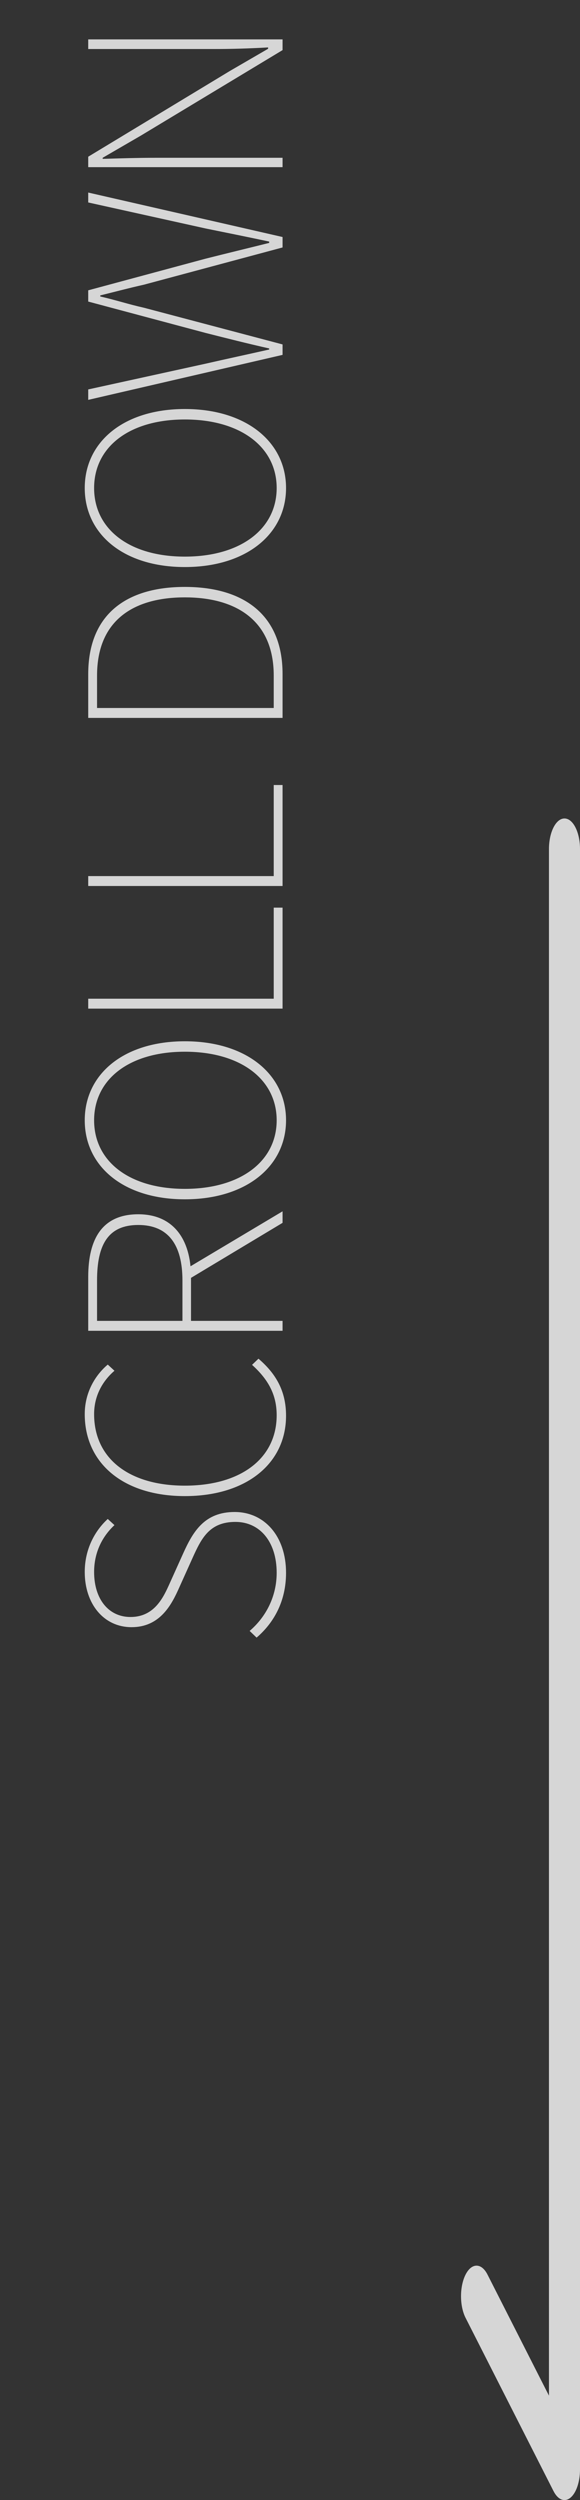 <svg width="39" height="168" viewBox="0 0 39 168" fill="none" xmlns="http://www.w3.org/2000/svg">
<rect x="0" y="0" width="39" height="168" fill="#333333" stroke="none"/>
<path fill-rule="evenodd" clip-rule="evenodd" d="M37.956 55C37.38 55 36.913 55.92 36.913 57.054L36.913 160.985L32.781 152.85C32.374 152.048 31.713 152.048 31.306 152.85C30.898 153.653 30.898 154.953 31.306 155.756L37.219 167.398C37.517 167.986 37.966 168.162 38.356 167.844C38.746 167.526 39 166.776 39 165.945L39 57.054C39 55.92 38.533 55 37.956 55Z" fill="white" fill-opacity="0.8"/>
<path d="M19.234 105.69C19.234 103.224 17.776 101.604 15.778 101.604C13.762 101.604 12.988 102.9 12.322 104.376L11.422 106.374C11.008 107.292 10.414 108.66 8.776 108.66C7.3 108.66 6.328 107.454 6.328 105.636C6.328 104.304 6.886 103.242 7.696 102.486L7.246 102.072C6.418 102.828 5.698 104.052 5.698 105.636C5.698 107.76 6.958 109.344 8.848 109.344C10.774 109.344 11.548 107.814 12.052 106.68L12.952 104.682C13.546 103.368 14.086 102.27 15.832 102.27C17.47 102.27 18.604 103.602 18.604 105.69C18.604 107.256 17.902 108.642 16.786 109.596L17.254 110.046C18.406 109.056 19.234 107.616 19.234 105.69ZM19.234 95.136C19.234 93.444 18.532 92.292 17.38 91.302L16.948 91.716C18.046 92.706 18.604 93.732 18.604 95.1C18.604 98.016 16.174 99.834 12.43 99.834C8.686 99.834 6.328 98.016 6.328 95.028C6.328 93.804 6.886 92.814 7.696 92.112L7.246 91.698C6.454 92.364 5.698 93.516 5.698 95.028C5.698 98.34 8.308 100.536 12.43 100.536C16.552 100.536 19.234 98.358 19.234 95.136ZM19 89.427L19 88.761L12.844 88.761L12.844 85.809C12.844 83.235 11.62 81.597 9.298 81.597C6.886 81.597 5.932 83.235 5.932 85.809L5.932 89.427L19 89.427ZM12.268 88.761L6.526 88.761L6.526 86.043C6.526 83.649 7.264 82.317 9.298 82.317C11.314 82.317 12.268 83.649 12.268 86.043L12.268 88.761ZM19 82.173L19 81.399L12.574 85.233L12.646 85.989L19 82.173ZM19.234 75.282C19.234 72.186 16.552 69.972 12.43 69.972C8.308 69.972 5.698 72.186 5.698 75.282C5.698 78.378 8.308 80.592 12.43 80.592C16.552 80.592 19.234 78.378 19.234 75.282ZM18.604 75.282C18.604 78.036 16.174 79.89 12.43 79.89C8.686 79.89 6.328 78.036 6.328 75.282C6.328 72.528 8.686 70.674 12.43 70.674C16.174 70.674 18.604 72.528 18.604 75.282ZM19 67.778L19 60.992L18.406 60.992L18.406 67.112L5.932 67.112L5.932 67.778L19 67.778ZM19 59.538L19 52.752L18.406 52.752L18.406 58.872L5.932 58.872L5.932 59.538L19 59.538ZM19 48.242L19 45.29C19 41.258 16.318 39.44 12.43 39.44C8.524 39.44 5.932 41.258 5.932 45.308L5.932 48.242L19 48.242ZM18.406 47.576L6.526 47.576L6.526 45.398C6.526 41.69 8.974 40.142 12.43 40.142C15.868 40.142 18.406 41.69 18.406 45.398L18.406 47.576ZM19.234 32.795C19.234 29.7 16.552 27.485 12.43 27.485C8.308 27.485 5.698 29.7 5.698 32.795C5.698 35.892 8.308 38.105 12.43 38.105C16.552 38.105 19.234 35.892 19.234 32.795ZM18.604 32.795C18.604 35.55 16.174 37.404 12.43 37.404C8.686 37.404 6.328 35.55 6.328 32.795C6.328 30.041 8.686 28.188 12.43 28.188C16.174 28.188 18.604 30.041 18.604 32.795ZM19 23.847L19 23.145L9.676 20.679C8.632 20.445 7.768 20.157 6.742 19.923L6.742 19.851C7.768 19.599 8.632 19.365 9.676 19.131L19 16.629L19 15.927L5.932 12.939L5.932 13.605L13.816 15.351C15.238 15.639 16.66 15.927 18.1 16.233L18.1 16.323C16.66 16.683 15.238 17.025 13.816 17.385L5.932 19.509L5.932 20.265L13.816 22.371C15.238 22.731 16.66 23.091 18.1 23.415L18.1 23.487C16.66 23.811 15.238 24.117 13.816 24.441L5.932 26.169L5.932 26.871L19 23.847ZM19 11.233L19 10.603L10.486 10.603C9.244 10.603 8.128 10.639 6.904 10.675L6.904 10.603L9.478 9.109L19 3.367L19 2.647L5.932 2.647L5.932 3.295L14.338 3.295C15.562 3.295 16.768 3.259 18.028 3.187L18.028 3.277L15.454 4.771L5.932 10.531L5.932 11.233L19 11.233Z" fill="white" fill-opacity="0.8"/>
</svg>
